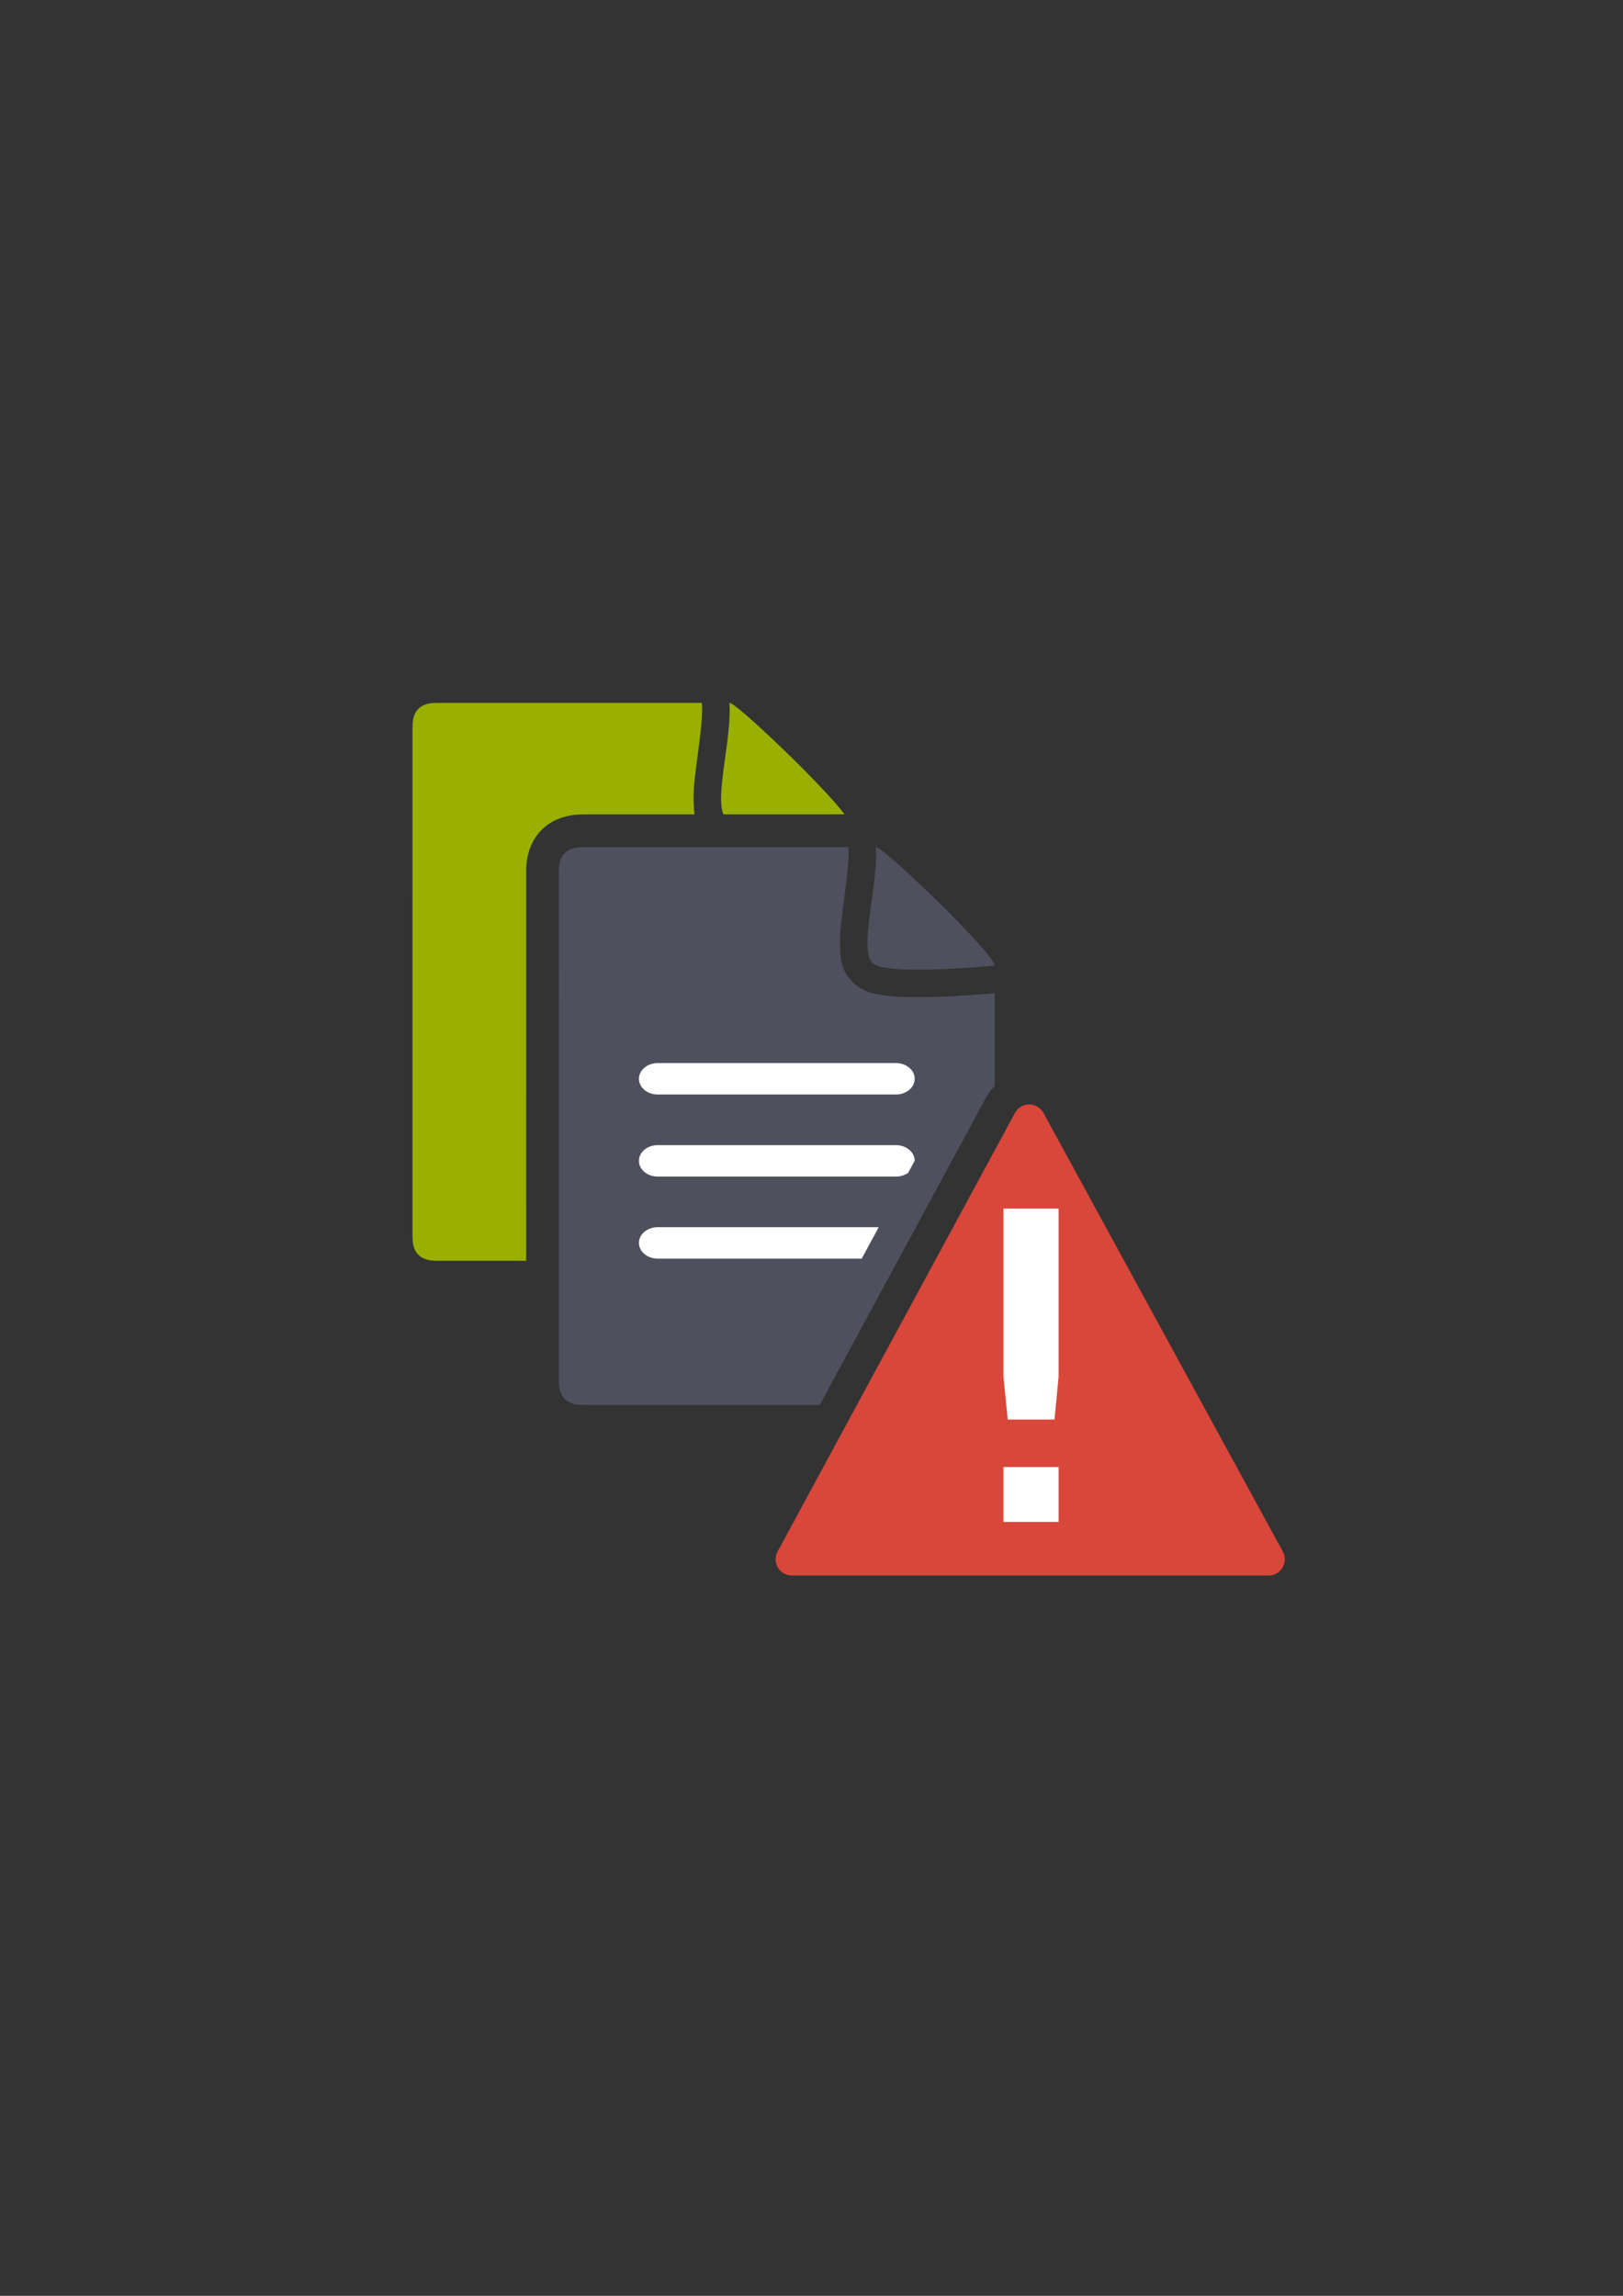 <?xml version="1.0" encoding="UTF-8" standalone="no"?>
<!-- Created with Inkscape (http://www.inkscape.org/) -->

<svg
   xmlns:dc="http://purl.org/dc/elements/1.1/"
   xmlns:cc="http://creativecommons.org/ns#"
   xmlns:rdf="http://www.w3.org/1999/02/22-rdf-syntax-ns#"
   xmlns:svg="http://www.w3.org/2000/svg"
   xmlns="http://www.w3.org/2000/svg"
   xmlns:sodipodi="http://sodipodi.sourceforge.net/DTD/sodipodi-0.dtd"
   xmlns:inkscape="http://www.inkscape.org/namespaces/inkscape"
   width="210mm"
   height="297mm"
   viewBox="0 0 744.094 1052.362"
   id="svg2"
   version="1.1"
   inkscape:version="0.91 r13725"
   inkscape:export-xdpi="7.2007208"
   inkscape:export-ydpi="7.2007208"
   sodipodi:docname="different-documents.svg"
   inkscape:export-filename="C:\Users\johannes\Documents\Arbeit\RRZE\github3\bicons\32x32\documents\different-documents.png">
  <rect x="0" y="0" width="744.094" height="1052.362" fill="#333333" stroke="none"/>
  <defs
     id="defs4" />
  <sodipodi:namedview
     id="base"
     pagecolor="#ffffff"
     bordercolor="#666666"
     borderopacity="1.0"
     inkscape:pageopacity="0.0"
     inkscape:pageshadow="2"
     inkscape:zoom="0.35355339"
     inkscape:cx="144.66062"
     inkscape:cy="731.48539"
     inkscape:document-units="px"
     inkscape:current-layer="layer1"
     showgrid="false"
     showguides="true"
     inkscape:guide-bbox="true"
     inkscape:window-width="1600"
     inkscape:window-height="837"
     inkscape:window-x="-4"
     inkscape:window-y="-4"
     inkscape:window-maximized="1"
     showborder="false"
     inkscape:snap-bbox="true"
     inkscape:snap-bbox-edge-midpoints="false"
     inkscape:bbox-nodes="true"
     inkscape:object-paths="true"
     inkscape:snap-intersection-paths="true"
     inkscape:object-nodes="true"
     inkscape:snap-smooth-nodes="true">
    <sodipodi:guide
       position="315.536,730.179"
       orientation="0,1"
       id="guide3338" />
    <sodipodi:guide
       position="351.25,330.179"
       orientation="0,1"
       id="guide3340" />
    <sodipodi:guide
       position="189.107,408.839"
       orientation="1,0"
       id="guide3344" />
    <inkscape:grid
       type="xygrid"
       id="grid3440" />
    <sodipodi:guide
       position="589.045,378.302"
       orientation="1,0"
       id="guide3411" />
    <sodipodi:guide
       position="214,437.5"
       orientation="1,0"
       id="guide4189" />
    <sodipodi:guide
       position="564,376"
       orientation="1,0"
       id="guide4191" />
  </sodipodi:namedview>
  <g
     inkscape:label="Ebene 1"
     inkscape:groupmode="layer"
     id="layer1">
    <g
       id="g4237">
      <path
         id="rect4323"
         d="m 198.175,322.184 381.78,0 c 5.036,0 9.09,4.054 9.09,9.09 l 0,381.78 c 0,5.036 -4.054,9.09 -9.09,9.09 l -381.78,0 c -5.036,0 -9.09,-4.054 -9.09,-9.09 l 0,-381.78 c 0,-5.036 4.054,-9.09 9.09,-9.09 z"
         style="color:#000000;clip-rule:nonzero;display:inline;overflow:visible;visibility:visible;opacity:1;isolation:auto;mix-blend-mode:normal;color-interpolation:sRGB;color-interpolation-filters:linearRGB;solid-color:#000000;solid-opacity:1;fill:none;fill-opacity:1;fill-rule:evenodd;stroke:none;stroke-width:36;stroke-linecap:butt;stroke-linejoin:round;stroke-miterlimit:4;stroke-dasharray:none;stroke-dashoffset:0;stroke-opacity:1;color-rendering:auto;image-rendering:auto;shape-rendering:auto;text-rendering:auto;enable-background:accumulate"
         inkscape:connector-curvature="0" />
      <path
         id="path4244"
         d="M 334.418 322.191 C 335.553 338.18 327.879 364.182 331.641 373.293 L 387.186 373.287 C 378.209 360.894 337.007 321.517 334.418 322.191 z M 321.787 322.193 L 200.016 322.207 C 192.733 322.195 189.1 325.794 189.131 332.969 C 189.1 392.64 189.102 494.361 189.121 567.033 C 189.102 574.285 192.756 577.963 199.977 577.914 L 241.234 577.924 C 241.227 514.972 241.219 444.733 241.242 399.127 C 241.216 392.997 243.009 385.648 248.393 380.322 C 253.777 374.997 261.036 373.291 267.152 373.301 L 318.434 373.295 C 318.154 371.426 318.085 369.623 318.023 367.979 C 317.824 362.666 318.42 357.395 319.117 351.943 C 320.511 341.041 322.285 329.213 321.85 323.084 L 321.787 322.193 z M 372.664 403.289 L 271.242 403.301 C 271.22 448.933 271.227 516.767 271.234 577.932 L 377.975 577.959 C 385.278 577.917 388.913 574.284 388.961 566.957 L 388.961 466.939 C 387.256 466.095 385.516 465.081 383.848 463.822 C 371.837 454.758 370.344 439.943 370.145 434.637 C 369.889 427.831 370.635 421.724 371.35 416.135 C 372.056 410.61 372.164 408.113 372.664 403.289 z "
         style="fill:#99b000;fill-opacity:1;fill-rule:evenodd;stroke:none;stroke-width:1px;stroke-linecap:butt;stroke-linejoin:miter;stroke-opacity:1" />
      <path
         id="path4214"
         d="M 401.529 388.285 C 402.792 406.07 393.145 436.259 400.475 441.791 C 407.804 447.323 456.043 442.623 456.043 442.623 C 456.043 437.281 404.436 387.528 401.529 388.285 z M 388.898 388.287 L 267.127 388.301 C 259.845 388.289 256.212 391.888 256.242 399.062 C 256.211 458.734 256.213 560.455 256.232 633.127 C 256.213 640.379 259.867 644.057 267.088 644.008 L 375.801 644.035 L 452.131 503.016 C 452.132 503.015 452.132 503.013 452.133 503.012 L 452.135 503.01 C 453.193 501.054 454.531 499.304 456.072 497.777 L 456.072 455.271 C 453.301 455.529 443.049 456.442 431.477 456.873 C 424.754 457.124 417.757 457.213 411.486 456.832 C 408.351 456.642 405.411 456.35 402.516 455.775 C 399.62 455.201 396.796 454.801 392.885 451.85 C 385.593 446.346 385.335 439.385 385.135 434.072 C 384.935 428.76 385.532 423.488 386.229 418.037 C 387.622 407.134 389.396 395.307 388.961 389.178 L 388.898 388.287 z M 456.072 558.756 L 409.91 644.043 L 445.086 644.053 C 452.39 644.011 456.024 640.378 456.072 633.051 L 456.072 558.756 z "
         style="fill:#4e505d;fill-opacity:1;fill-rule:evenodd;stroke:none;stroke-width:1px;stroke-linecap:butt;stroke-linejoin:miter;stroke-opacity:1" />
      <path
         id="path4216"
         d="M 301.545 487.293 C 296.774 487.293 292.934 490.506 292.934 494.498 C 292.934 498.49 296.774 501.703 301.545 501.703 L 410.746 501.703 C 415.517 501.703 419.357 498.49 419.357 494.498 C 419.357 490.506 415.517 487.293 410.746 487.293 L 301.545 487.293 z M 301.545 524.908 C 296.774 524.908 292.934 528.123 292.934 532.115 C 292.934 536.107 296.774 539.32 301.545 539.32 L 410.746 539.32 C 412.902 539.32 414.864 538.66 416.371 537.572 L 419.354 532.061 C 419.318 528.094 415.494 524.908 410.746 524.908 L 301.545 524.908 z M 301.545 562.525 C 296.774 562.525 292.934 565.741 292.934 569.732 C 292.934 573.724 296.774 576.938 301.545 576.938 L 395.062 576.938 L 402.865 562.525 L 301.545 562.525 z "
         style="color:#000000;clip-rule:nonzero;display:inline;overflow:visible;visibility:visible;opacity:1;isolation:auto;mix-blend-mode:normal;color-interpolation:sRGB;color-interpolation-filters:linearRGB;solid-color:#000000;solid-opacity:1;fill:#ffffff;fill-opacity:1;fill-rule:nonzero;stroke:none;stroke-width:25.2;stroke-linecap:butt;stroke-linejoin:round;stroke-miterlimit:4;stroke-dasharray:none;stroke-dashoffset:0;stroke-opacity:1;color-rendering:auto;image-rendering:auto;shape-rendering:auto;text-rendering:auto;enable-background:accumulate" />
      <path
         style="color:#000000;font-style:normal;font-variant:normal;font-weight:normal;font-stretch:normal;font-size:medium;line-height:normal;font-family:sans-serif;text-indent:0;text-align:start;text-decoration:none;text-decoration-line:none;text-decoration-style:solid;text-decoration-color:#000000;letter-spacing:normal;word-spacing:normal;text-transform:none;direction:ltr;block-progression:tb;writing-mode:lr-tb;baseline-shift:baseline;text-anchor:start;white-space:normal;clip-rule:nonzero;display:inline;overflow:visible;visibility:visible;opacity:1;isolation:auto;mix-blend-mode:normal;color-interpolation:sRGB;color-interpolation-filters:linearRGB;solid-color:#000000;solid-opacity:1;fill:#d9463a;fill-opacity:1;fill-rule:evenodd;stroke:none;stroke-width:24.899px;stroke-linecap:butt;stroke-linejoin:round;stroke-miterlimit:4;stroke-dasharray:none;stroke-dashoffset:0;stroke-opacity:1;color-rendering:auto;image-rendering:auto;shape-rendering:auto;text-rendering:auto;enable-background:accumulate"
         d="m 471.655,506.254 c -2.654,0.075 -5.067,1.559 -6.329,3.895 L 356.492,711.22 c -2.674,4.951 0.911,10.962 6.538,10.963 l 218.574,0 c 5.638,-5.9e-4 9.222,-6.034 6.526,-10.985 L 478.39,510.127 c -1.338,-2.455 -3.94,-3.951 -6.735,-3.873 z"
         id="path4168"
         inkscape:connector-curvature="0"
         sodipodi:nodetypes="cccccccc" />
      <path
         d="m 460.054,672.464 25.277,0 0,25.16 -25.277,0 z m 0,-118.465 25.277,0 0,77.062 -1.871,19.63 -21.442,0 -1.965,-19.63 z"
         id="path4366"
         inkscape:connector-curvature="0"
         sodipodi:nodetypes="cccccccccccc"
         style="font-style:normal;font-weight:normal;font-size:medium;line-height:125%;font-family:sans-serif;letter-spacing:0px;word-spacing:0px;fill:#ffffff;fill-opacity:1;stroke:none;stroke-width:1px;stroke-linecap:butt;stroke-linejoin:miter;stroke-opacity:1" />
    </g>
  </g>
</svg>
